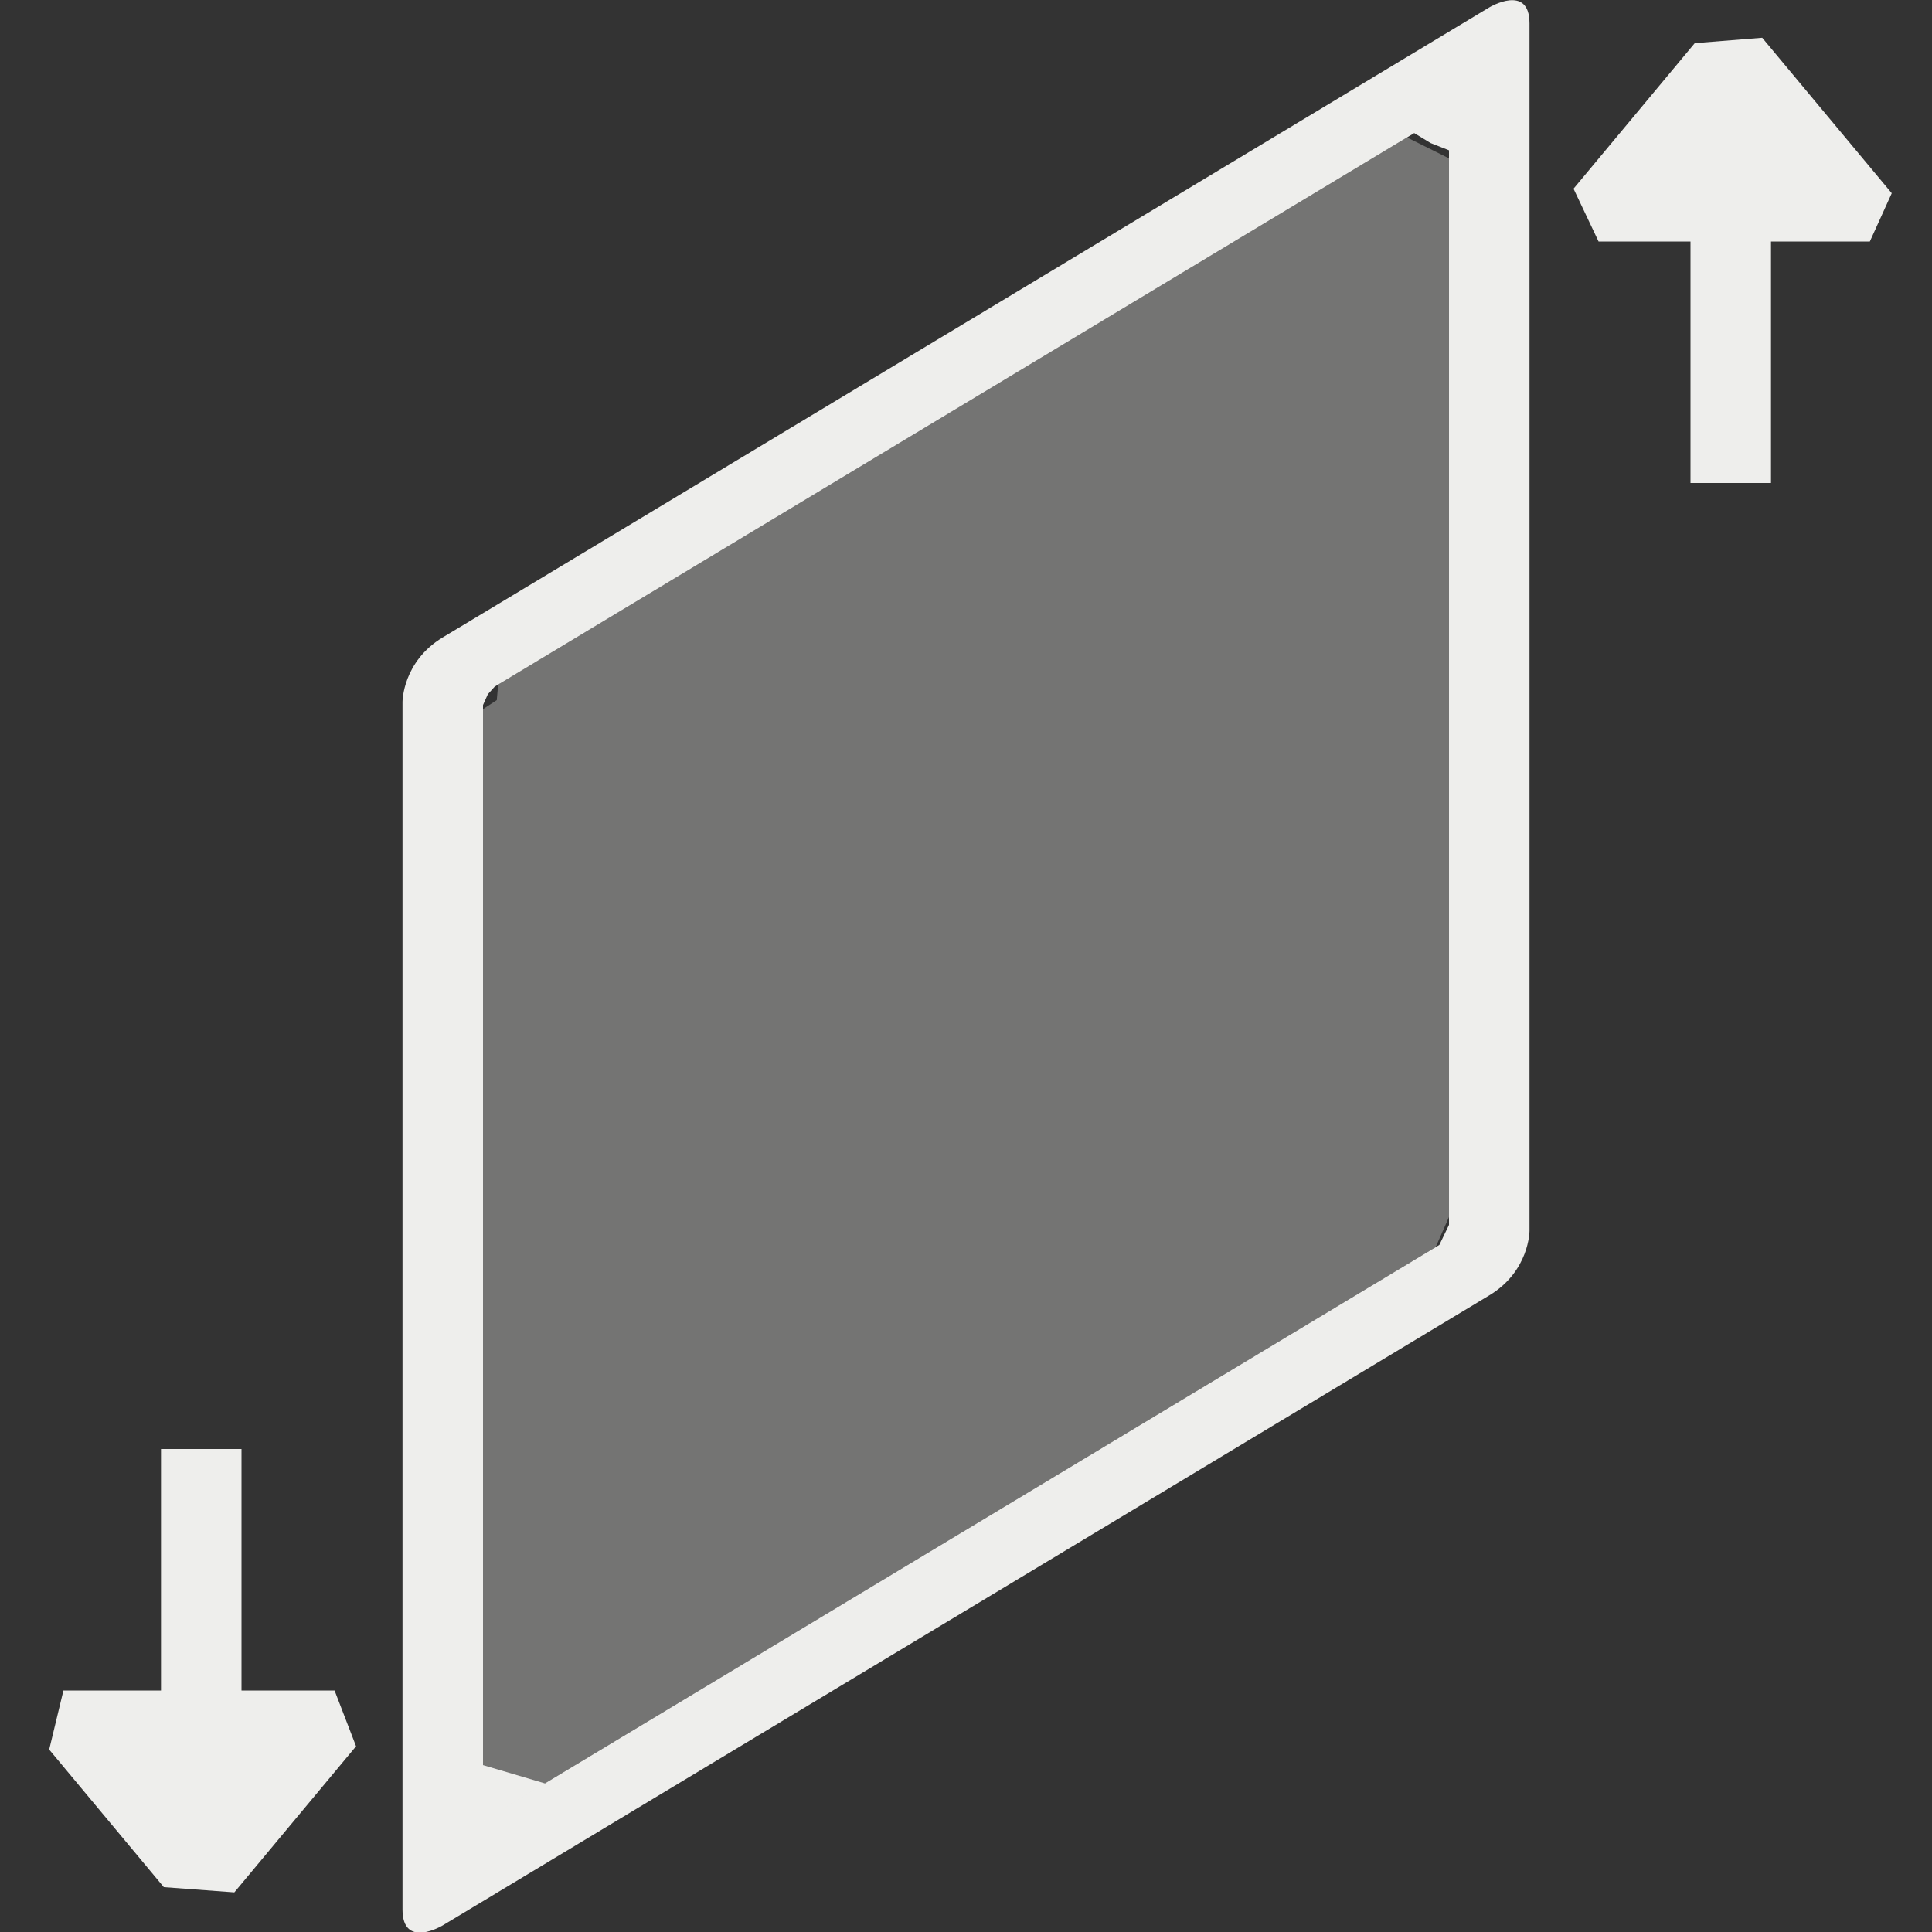<?xml version="1.0" encoding="UTF-8" standalone="no"?>
<svg
   width="24"
   height="24"
   version="1.1"
   id="svg15"
   sodipodi:docname="transform-skew-vertical.svg"
   inkscape:version="1.1.2 (0a00cf5339, 2022-02-04)"
   xmlns:inkscape="http://www.inkscape.org/namespaces/inkscape"
   xmlns:sodipodi="http://sodipodi.sourceforge.net/DTD/sodipodi-0.dtd"
   xmlns="http://www.w3.org/2000/svg"
   xmlns:svg="http://www.w3.org/2000/svg">
  <rect width="100%" height="100%" fill="#333333" stroke="none"/>
  <sodipodi:namedview
     id="namedview17"
     pagecolor="#ffffff"
     bordercolor="#666666"
     borderopacity="1.0"
     inkscape:pageshadow="2"
     inkscape:pageopacity="0.0"
     inkscape:pagecheckerboard="0"
     showgrid="false"
     inkscape:zoom="181.01934"
     inkscape:cx="5.8225824"
     inkscape:cy="8.8415969"
     inkscape:window-width="1026"
     inkscape:window-height="519"
     inkscape:window-x="889"
     inkscape:window-y="556"
     inkscape:window-maximized="1"
     inkscape:current-layer="g13" />
  <defs
     id="defs3">
    <style
       id="current-color-scheme"
       type="text/css">
   .ColorScheme-Text { color:#eeeeec; } .ColorScheme-Highlight { color:#367bf0; } .ColorScheme-NeutralText { color:#ffcc44; } .ColorScheme-PositiveText { color:#3db47e; } .ColorScheme-NegativeText { color:#dd4747; }
  </style>
  </defs>
  <g
     transform="rotate(90,12,12)"
     id="g13">
    <path
       style="fill:currentColor"
       class="ColorScheme-Text"
       d="m 21,19.844 v 0 V 21 h -3 v 1 h 3 v 1.212 0 l 0.734,0.177 1.709,-1.424 0.065,-0.876 v 0 L 21.693,19.577 Z M 3,0.772 2.4,0.5 0.469,2.109 v 0 L 0.536,2.947 2.344,4.453 3,4.142 v 0 V 3 H 6 V 2 H 3 Z"
       id="path5"
       sodipodi:nodetypes="ccccccccccccccccccccccccccc" />
    <g
       transform="matrix(1,0,0.602,1,-7.219,0)"
       id="g11">
      <path
         style="fill:currentColor"
         class="ColorScheme-Text"
         d="M 4.5,5 C 4,5 4,5.5 4,5.5 v 13 C 4,19 4.5,19 4.5,19 h 15 C 20,19 20,18.5 20,18.5 V 5.5 C 20,5 19.5,5 19.5,5 Z M 5.247,6.228 5.474,6 H 18.823 L 19,6.12 v 0 11.111 0 L 18.31,18 H 5.141 L 5.043,17.94 5,17.855 V 6.432 Z"
         id="path7"
         sodipodi:nodetypes="scscscscsccccccccccccc" />
      <path
         style="opacity:0.35;fill:currentColor"
         class="ColorScheme-Text"
         d="M 5.574,6 V 6 H 18.725 L 19,6.166 v 0 V 18 H 5.192 L 5.183,17.829 5,17.812 5,6.522 Z"
         id="path9"
         sodipodi:nodetypes="ccccccccccc" />
    </g>
  </g>
</svg>
